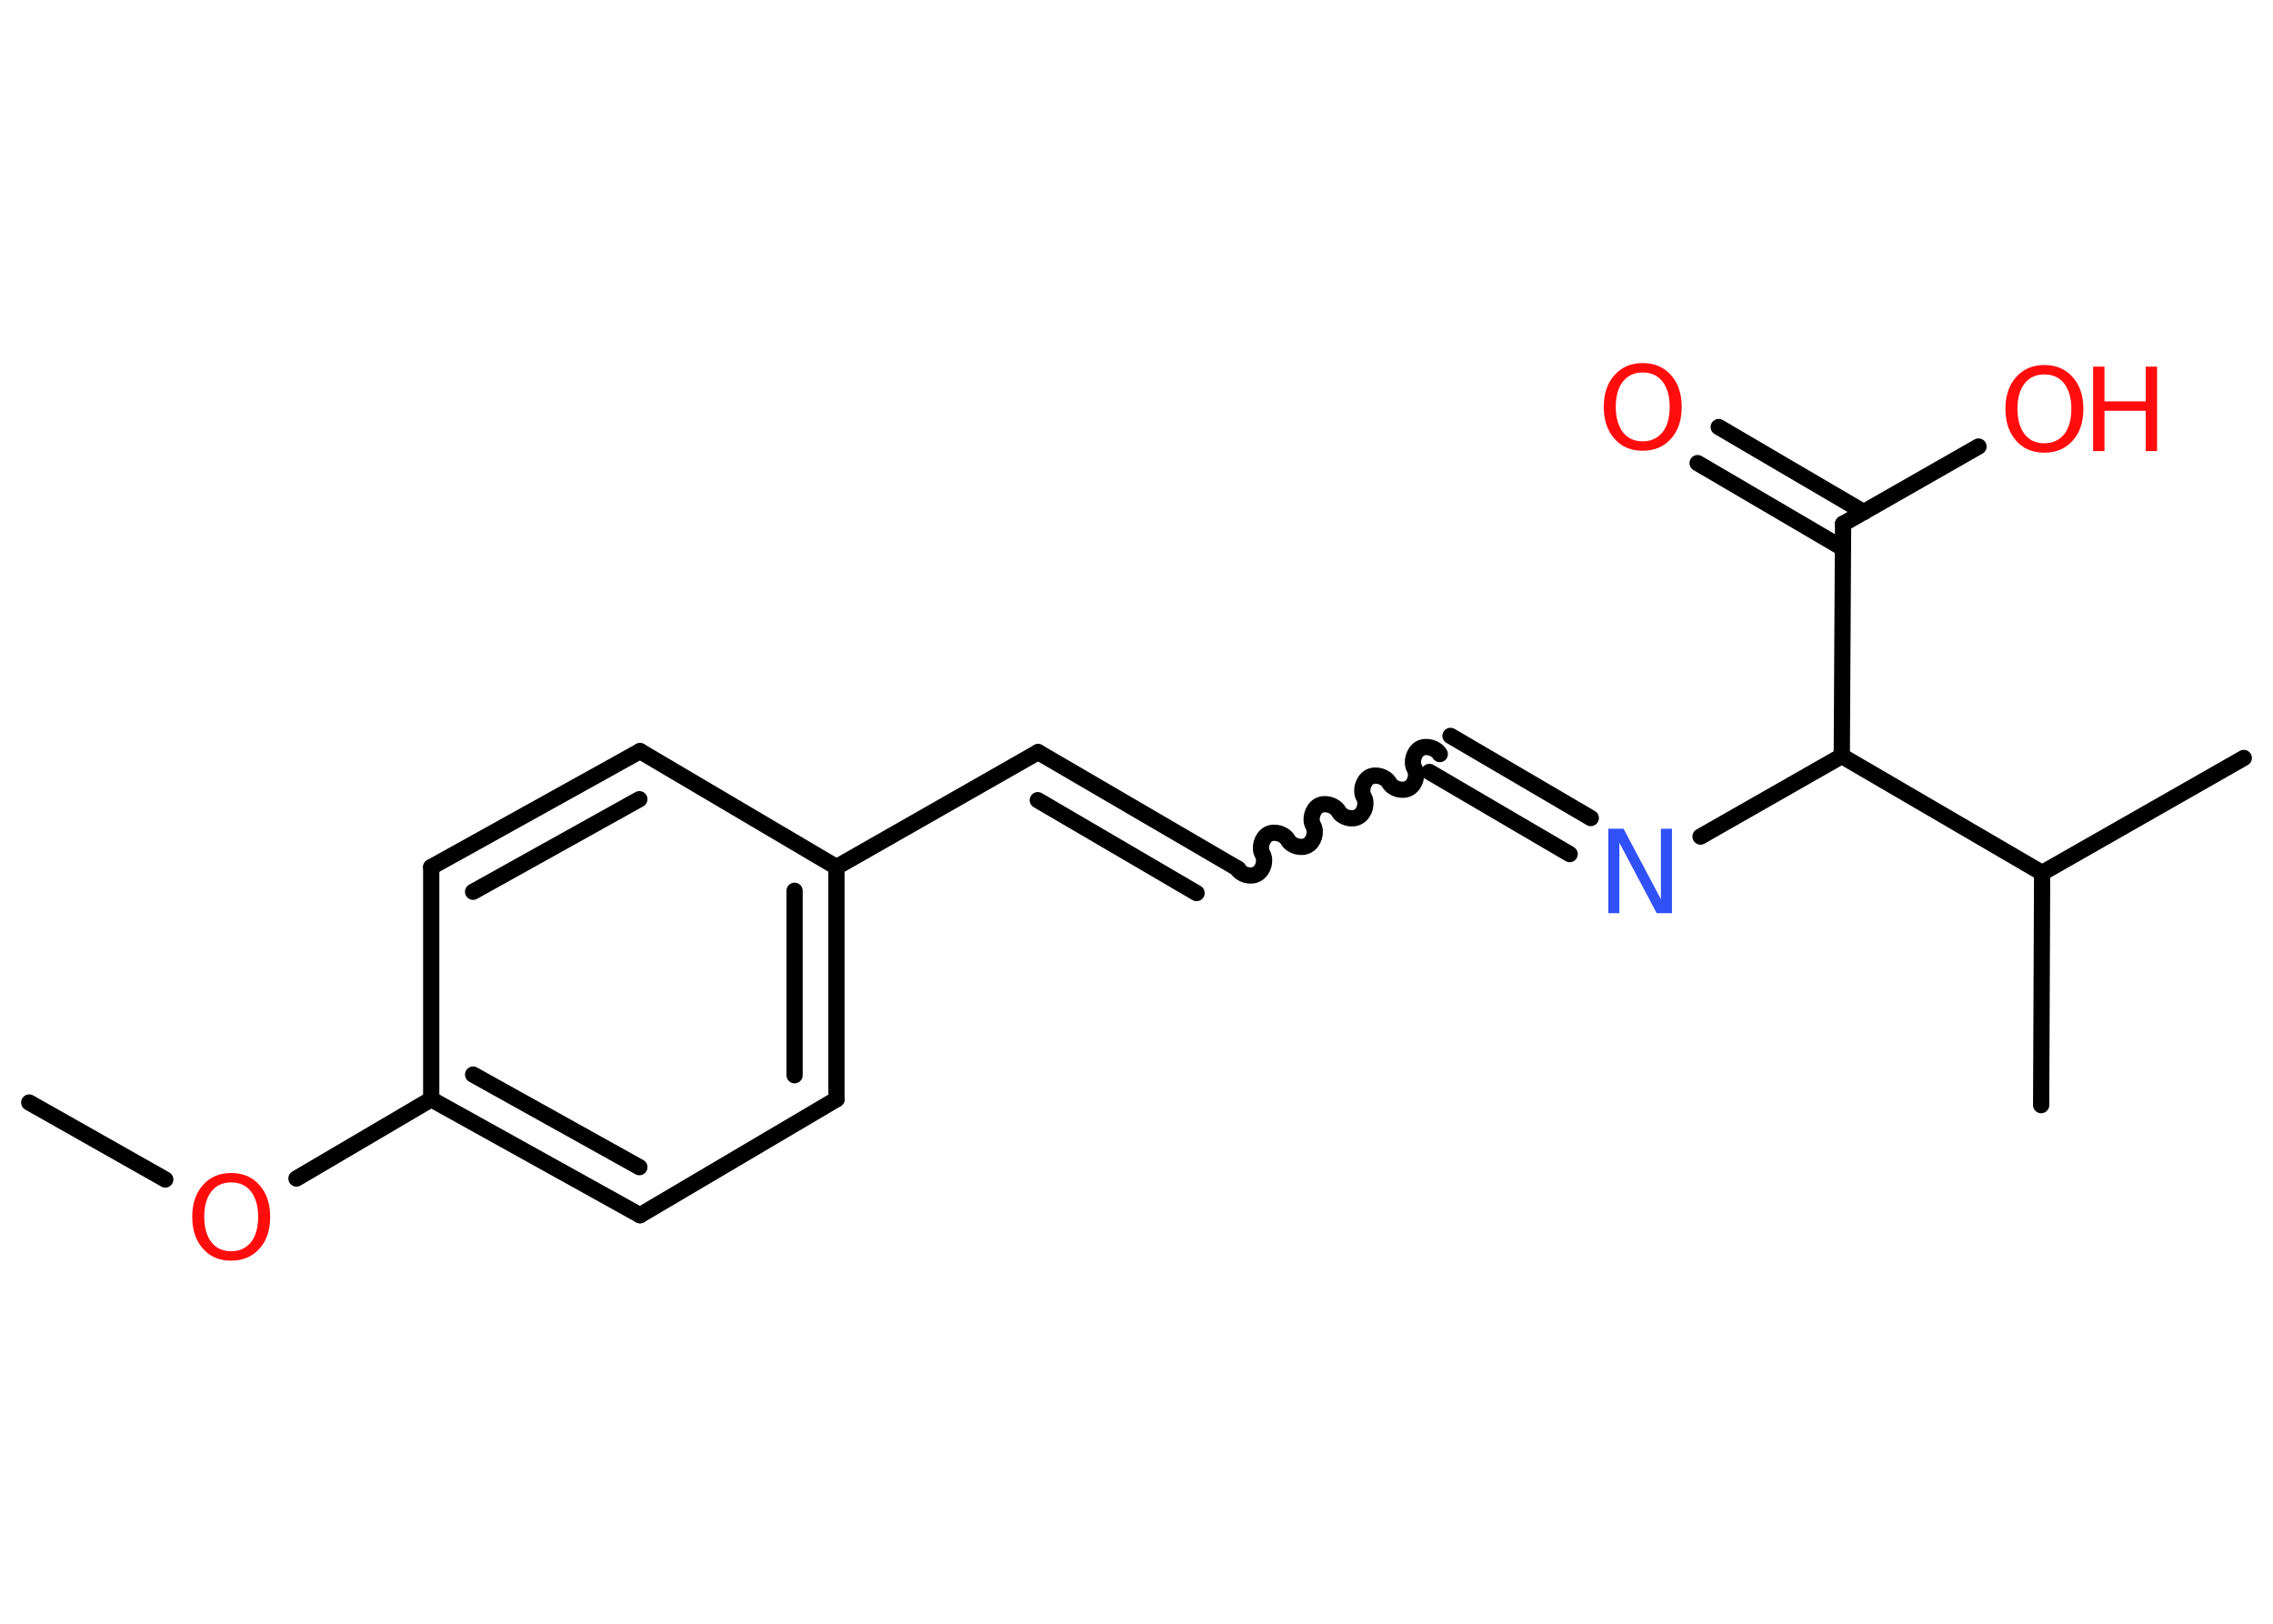 <?xml version='1.0' encoding='UTF-8'?>
<!DOCTYPE svg PUBLIC "-//W3C//DTD SVG 1.1//EN" "http://www.w3.org/Graphics/SVG/1.1/DTD/svg11.dtd">
<svg version='1.2' xmlns='http://www.w3.org/2000/svg' xmlns:xlink='http://www.w3.org/1999/xlink' width='70.0mm' height='50.0mm' viewBox='0 0 70.0 50.0'>
  <desc>Generated by the Chemistry Development Kit (http://github.com/cdk)</desc>
  <g stroke-linecap='round' stroke-linejoin='round' stroke='#000000' stroke-width='.5' fill='#FF0D0D'>
    <rect x='.0' y='.0' width='70.0' height='50.0' fill='#FFFFFF' stroke='none'/>
    <g id='mol1' class='mol'>
      <line id='mol1bnd1' class='bond' x1='.9' y1='33.95' x2='5.09' y2='36.32'/>
      <line id='mol1bnd2' class='bond' x1='9.13' y1='36.29' x2='13.28' y2='33.85'/>
      <g id='mol1bnd3' class='bond'>
        <line x1='13.28' y1='33.85' x2='19.71' y2='37.42'/>
        <line x1='14.57' y1='33.09' x2='19.69' y2='35.94'/>
      </g>
      <line id='mol1bnd4' class='bond' x1='19.71' y1='37.42' x2='25.76' y2='33.85'/>
      <g id='mol1bnd5' class='bond'>
        <line x1='25.76' y1='33.85' x2='25.76' y2='26.7'/>
        <line x1='24.47' y1='33.11' x2='24.47' y2='27.43'/>
      </g>
      <line id='mol1bnd6' class='bond' x1='25.76' y1='26.7' x2='31.97' y2='23.16'/>
      <g id='mol1bnd7' class='bond'>
        <line x1='31.97' y1='23.16' x2='38.14' y2='26.76'/>
        <line x1='31.96' y1='24.64' x2='36.85' y2='27.5'/>
      </g>
      <path id='mol1bnd8' class='bond' d='M44.34 23.22c-.11 -.19 -.42 -.28 -.61 -.17c-.19 .11 -.28 .42 -.17 .61c.11 .19 .03 .5 -.17 .61c-.19 .11 -.5 .03 -.61 -.17c-.11 -.19 -.42 -.28 -.61 -.17c-.19 .11 -.28 .42 -.17 .61c.11 .19 .03 .5 -.17 .61c-.19 .11 -.5 .03 -.61 -.17c-.11 -.19 -.42 -.28 -.61 -.17c-.19 .11 -.28 .42 -.17 .61c.11 .19 .03 .5 -.17 .61c-.19 .11 -.5 .03 -.61 -.17c-.11 -.19 -.42 -.28 -.61 -.17c-.19 .11 -.28 .42 -.17 .61c.11 .19 .03 .5 -.17 .61c-.19 .11 -.5 .03 -.61 -.17' fill='none' stroke='#000000' stroke-width='.5'/>
      <g id='mol1bnd9' class='bond'>
        <line x1='44.67' y1='22.66' x2='48.99' y2='25.19'/>
        <line x1='44.02' y1='23.77' x2='48.34' y2='26.3'/>
      </g>
      <line id='mol1bnd10' class='bond' x1='52.37' y1='25.76' x2='56.72' y2='23.28'/>
      <line id='mol1bnd11' class='bond' x1='56.72' y1='23.28' x2='56.76' y2='16.13'/>
      <g id='mol1bnd12' class='bond'>
        <line x1='56.75' y1='16.88' x2='52.28' y2='14.26'/>
        <line x1='57.4' y1='15.77' x2='52.93' y2='13.15'/>
      </g>
      <line id='mol1bnd13' class='bond' x1='56.76' y1='16.13' x2='60.93' y2='13.75'/>
      <line id='mol1bnd14' class='bond' x1='56.72' y1='23.28' x2='62.89' y2='26.88'/>
      <line id='mol1bnd15' class='bond' x1='62.89' y1='26.88' x2='69.1' y2='23.34'/>
      <line id='mol1bnd16' class='bond' x1='62.89' y1='26.88' x2='62.86' y2='34.03'/>
      <line id='mol1bnd17' class='bond' x1='25.76' y1='26.7' x2='19.71' y2='23.13'/>
      <g id='mol1bnd18' class='bond'>
        <line x1='19.71' y1='23.13' x2='13.28' y2='26.7'/>
        <line x1='19.69' y1='24.61' x2='14.57' y2='27.46'/>
      </g>
      <line id='mol1bnd19' class='bond' x1='13.28' y1='33.85' x2='13.28' y2='26.7'/>
      <path id='mol1atm2' class='atom' d='M7.12 36.41q-.39 .0 -.61 .28q-.22 .28 -.22 .78q.0 .49 .22 .78q.22 .28 .61 .28q.38 .0 .61 -.28q.22 -.28 .22 -.78q.0 -.49 -.22 -.78q-.22 -.28 -.61 -.28zM7.12 36.12q.54 .0 .87 .37q.33 .37 .33 .98q.0 .62 -.33 .98q-.33 .37 -.87 .37q-.55 .0 -.87 -.37q-.33 -.37 -.33 -.98q.0 -.61 .33 -.98q.33 -.37 .87 -.37z' stroke='none'/>
      <path id='mol1atm10' class='atom' d='M49.53 25.52h.47l1.15 2.17v-2.17h.34v2.6h-.47l-1.15 -2.17v2.17h-.34v-2.6z' stroke='none' fill='#3050F8'/>
      <path id='mol1atm13' class='atom' d='M50.59 11.47q-.39 .0 -.61 .28q-.22 .28 -.22 .78q.0 .49 .22 .78q.22 .28 .61 .28q.38 .0 .61 -.28q.22 -.28 .22 -.78q.0 -.49 -.22 -.78q-.22 -.28 -.61 -.28zM50.59 11.18q.54 .0 .87 .37q.33 .37 .33 .98q.0 .62 -.33 .98q-.33 .37 -.87 .37q-.55 .0 -.87 -.37q-.33 -.37 -.33 -.98q.0 -.61 .33 -.98q.33 -.37 .87 -.37z' stroke='none'/>
      <g id='mol1atm14' class='atom'>
        <path d='M62.96 11.53q-.39 .0 -.61 .28q-.22 .28 -.22 .78q.0 .49 .22 .78q.22 .28 .61 .28q.38 .0 .61 -.28q.22 -.28 .22 -.78q.0 -.49 -.22 -.78q-.22 -.28 -.61 -.28zM62.96 11.24q.54 .0 .87 .37q.33 .37 .33 .98q.0 .62 -.33 .98q-.33 .37 -.87 .37q-.55 .0 -.87 -.37q-.33 -.37 -.33 -.98q.0 -.61 .33 -.98q.33 -.37 .87 -.37z' stroke='none'/>
        <path d='M64.46 11.29h.35v1.07h1.27v-1.07h.35v2.6h-.35v-1.24h-1.27v1.24h-.35v-2.6z' stroke='none'/>
      </g>
    </g>
  </g>
</svg>
